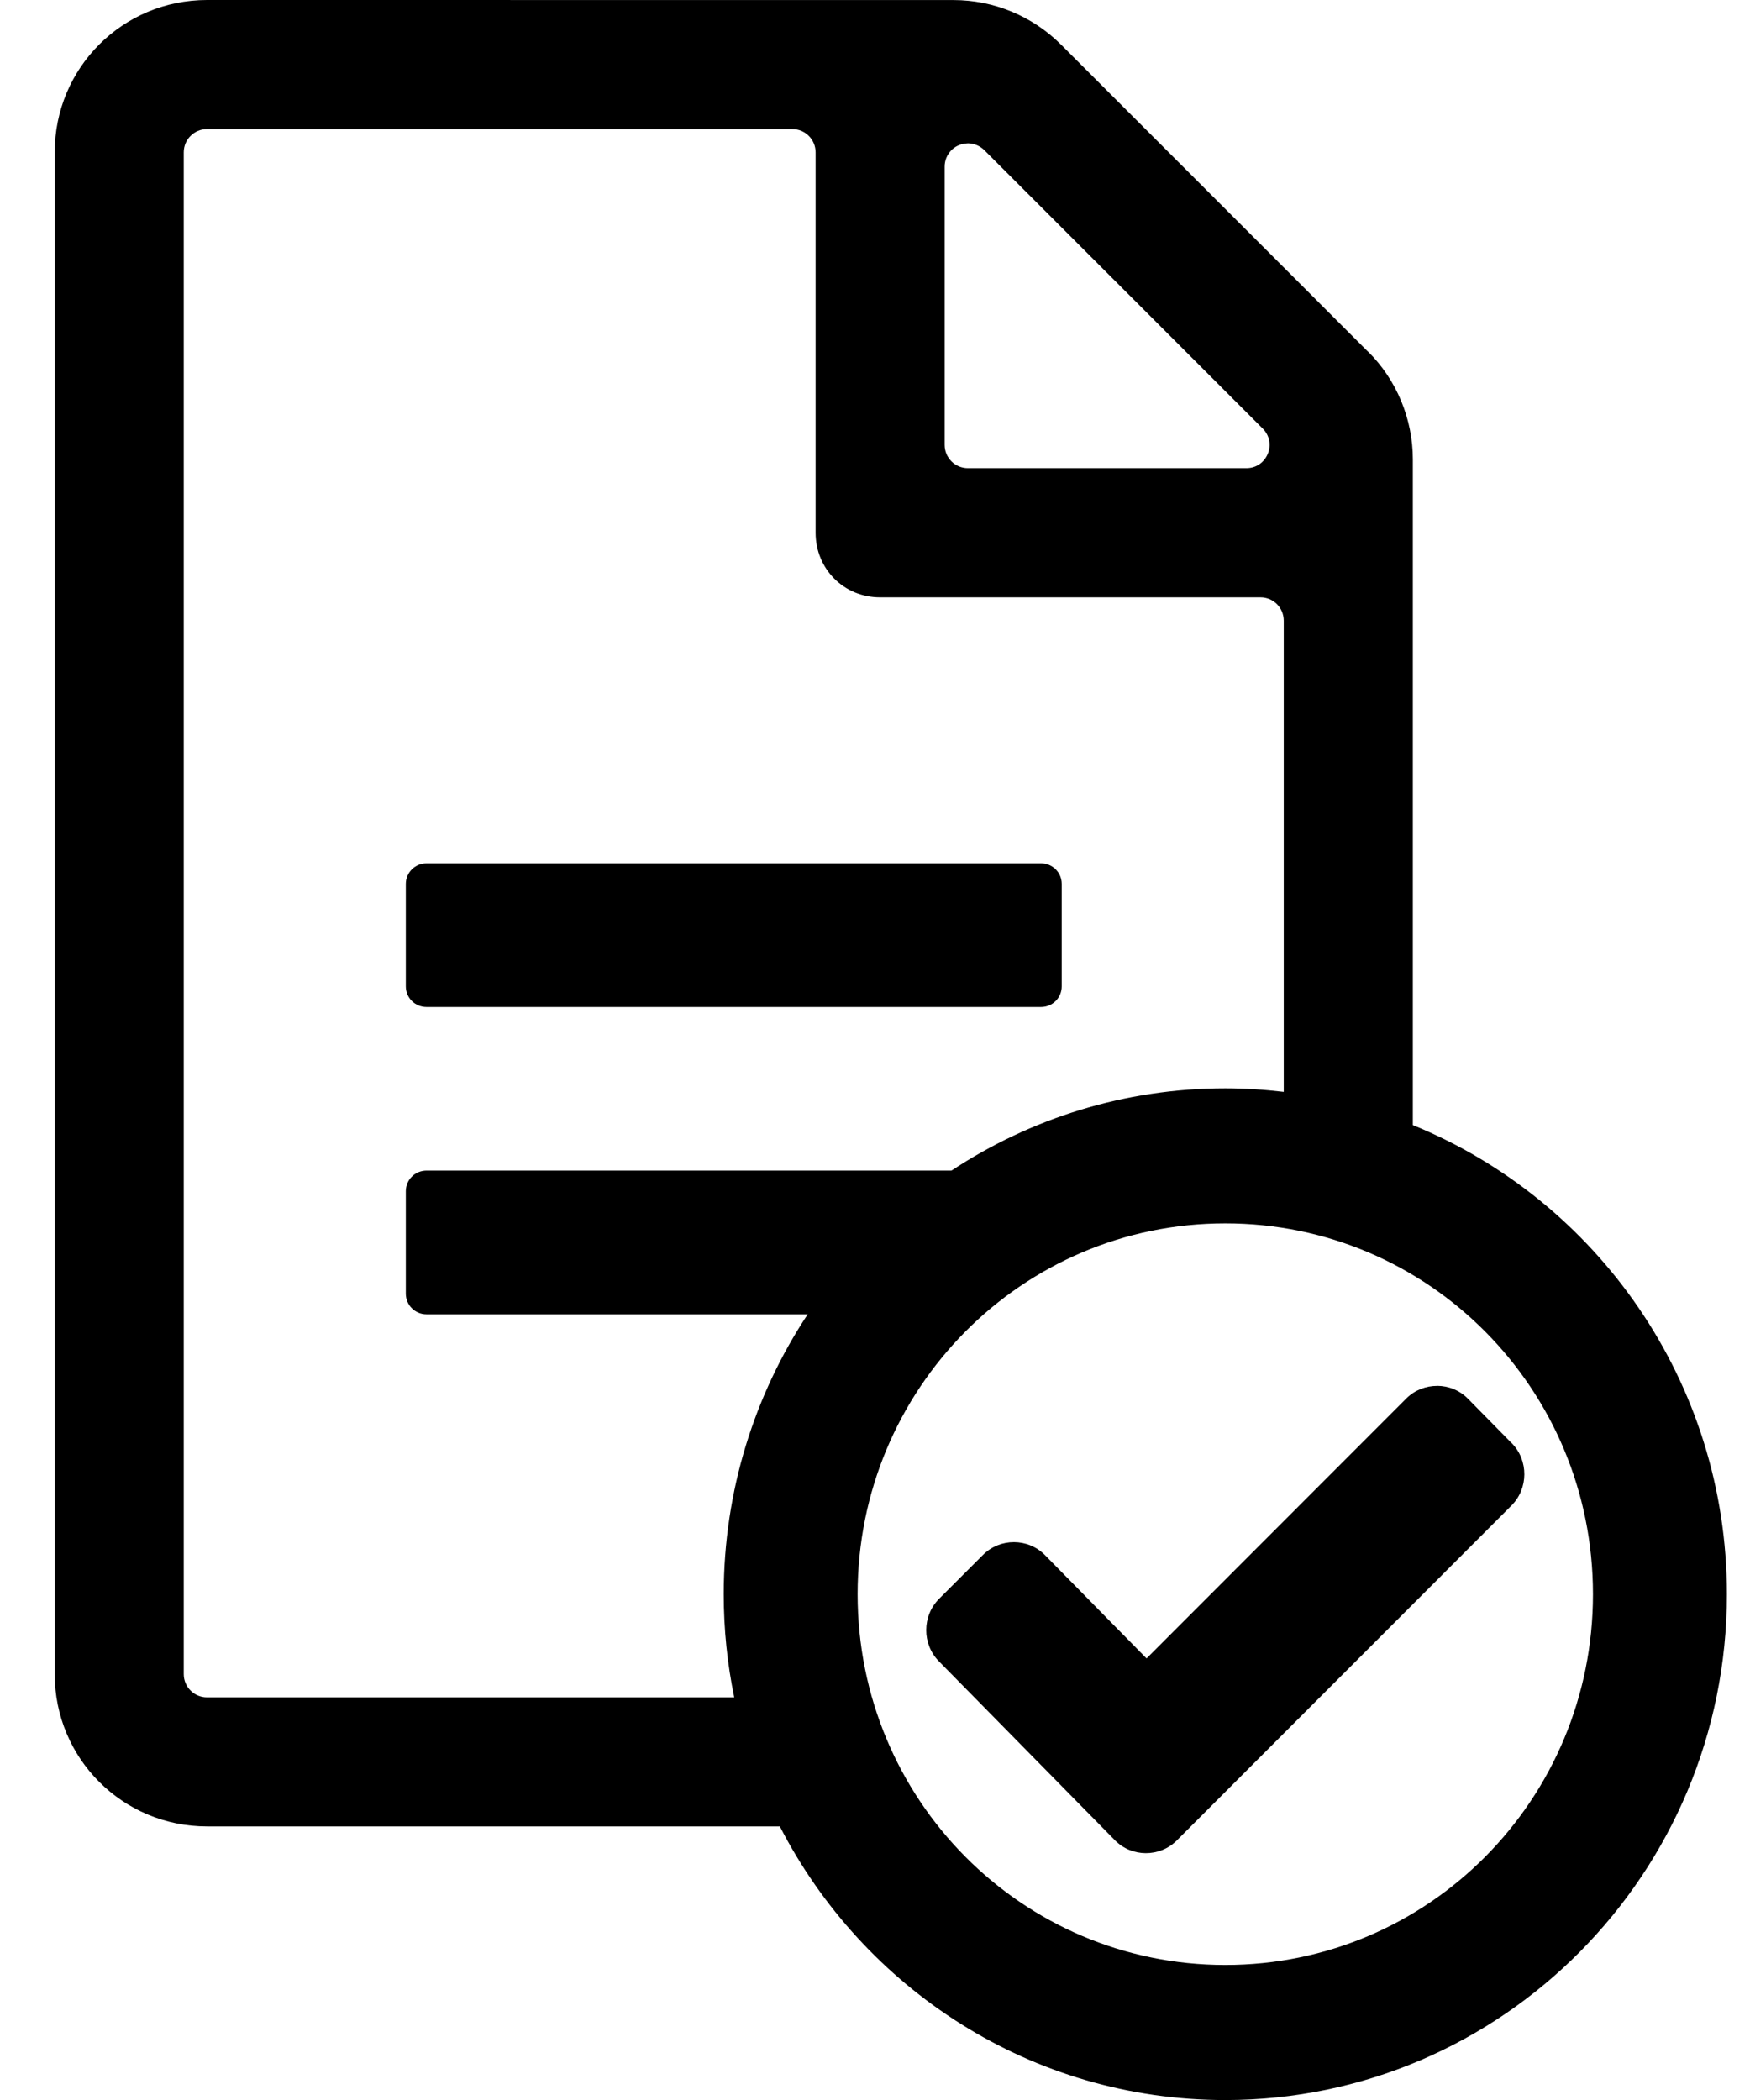 <svg width="30" height="36" viewBox="0 0 30 36" fill="none" xmlns="http://www.w3.org/2000/svg">
<path d="M3.549 0C2.102 0 0.938 1.165 0.938 2.611V28.699C0.938 30.145 2.102 31.31 3.549 31.31H13.369C14.801 34.095 17.683 36.001 21.005 36.001C25.75 36.001 29.604 32.114 29.604 27.329C29.604 23.691 27.374 20.573 24.22 19.287V7.874C24.22 7.184 23.942 6.512 23.455 6.03C23.454 6.03 23.454 6.03 23.453 6.03L18.192 0.768C17.702 0.277 17.037 0.001 16.348 0.001L3.549 0M3.549 2.213H13.583C13.803 2.213 13.982 2.391 13.982 2.612V9.133C13.982 9.754 14.467 10.24 15.087 10.24H21.609C21.829 10.24 22.007 10.419 22.007 10.639V18.718C21.678 18.679 21.344 18.657 21.005 18.657C19.273 18.657 17.661 19.177 16.311 20.067H7.312C7.115 20.067 6.957 20.224 6.957 20.421V22.177C6.957 22.373 7.115 22.531 7.312 22.531H13.846C12.938 23.905 12.407 25.555 12.407 27.329C12.407 27.935 12.469 28.526 12.587 29.097H3.549C3.329 29.098 3.15 28.919 3.15 28.699V2.611C3.15 2.391 3.329 2.213 3.549 2.213V2.213M16.605 2.457C16.706 2.461 16.802 2.503 16.874 2.574L21.646 7.346C21.898 7.597 21.72 8.027 21.365 8.026H16.593C16.373 8.026 16.194 7.848 16.194 7.627V2.856C16.194 2.646 16.356 2.473 16.565 2.459C16.578 2.457 16.592 2.457 16.605 2.457ZM7.312 14.799C7.116 14.799 6.957 14.957 6.957 15.153V16.91C6.957 17.106 7.115 17.263 7.312 17.263H17.846C18.043 17.263 18.201 17.106 18.201 16.91V15.153C18.201 14.957 18.043 14.799 17.846 14.799H7.312ZM21.005 20.972C24.493 20.972 27.308 23.811 27.308 27.329C27.308 30.846 24.494 33.685 21.005 33.685C17.516 33.685 14.702 30.847 14.702 27.329C14.702 23.811 17.516 20.972 21.005 20.972ZM24.638 23.758C24.446 23.757 24.253 23.829 24.108 23.974L19.655 28.43L17.913 26.658C17.624 26.365 17.145 26.363 16.854 26.653L16.098 27.409C15.807 27.7 15.805 28.183 16.093 28.477L19.113 31.547C19.401 31.841 19.881 31.842 20.172 31.552L25.912 25.808C26.203 25.517 26.205 25.034 25.917 24.741C25.909 24.733 25.902 24.726 25.894 24.719C25.892 24.718 25.891 24.717 25.891 24.716L25.166 23.979C25.022 23.832 24.83 23.758 24.638 23.757L24.638 23.758Z" fill="black"/>
</svg>
